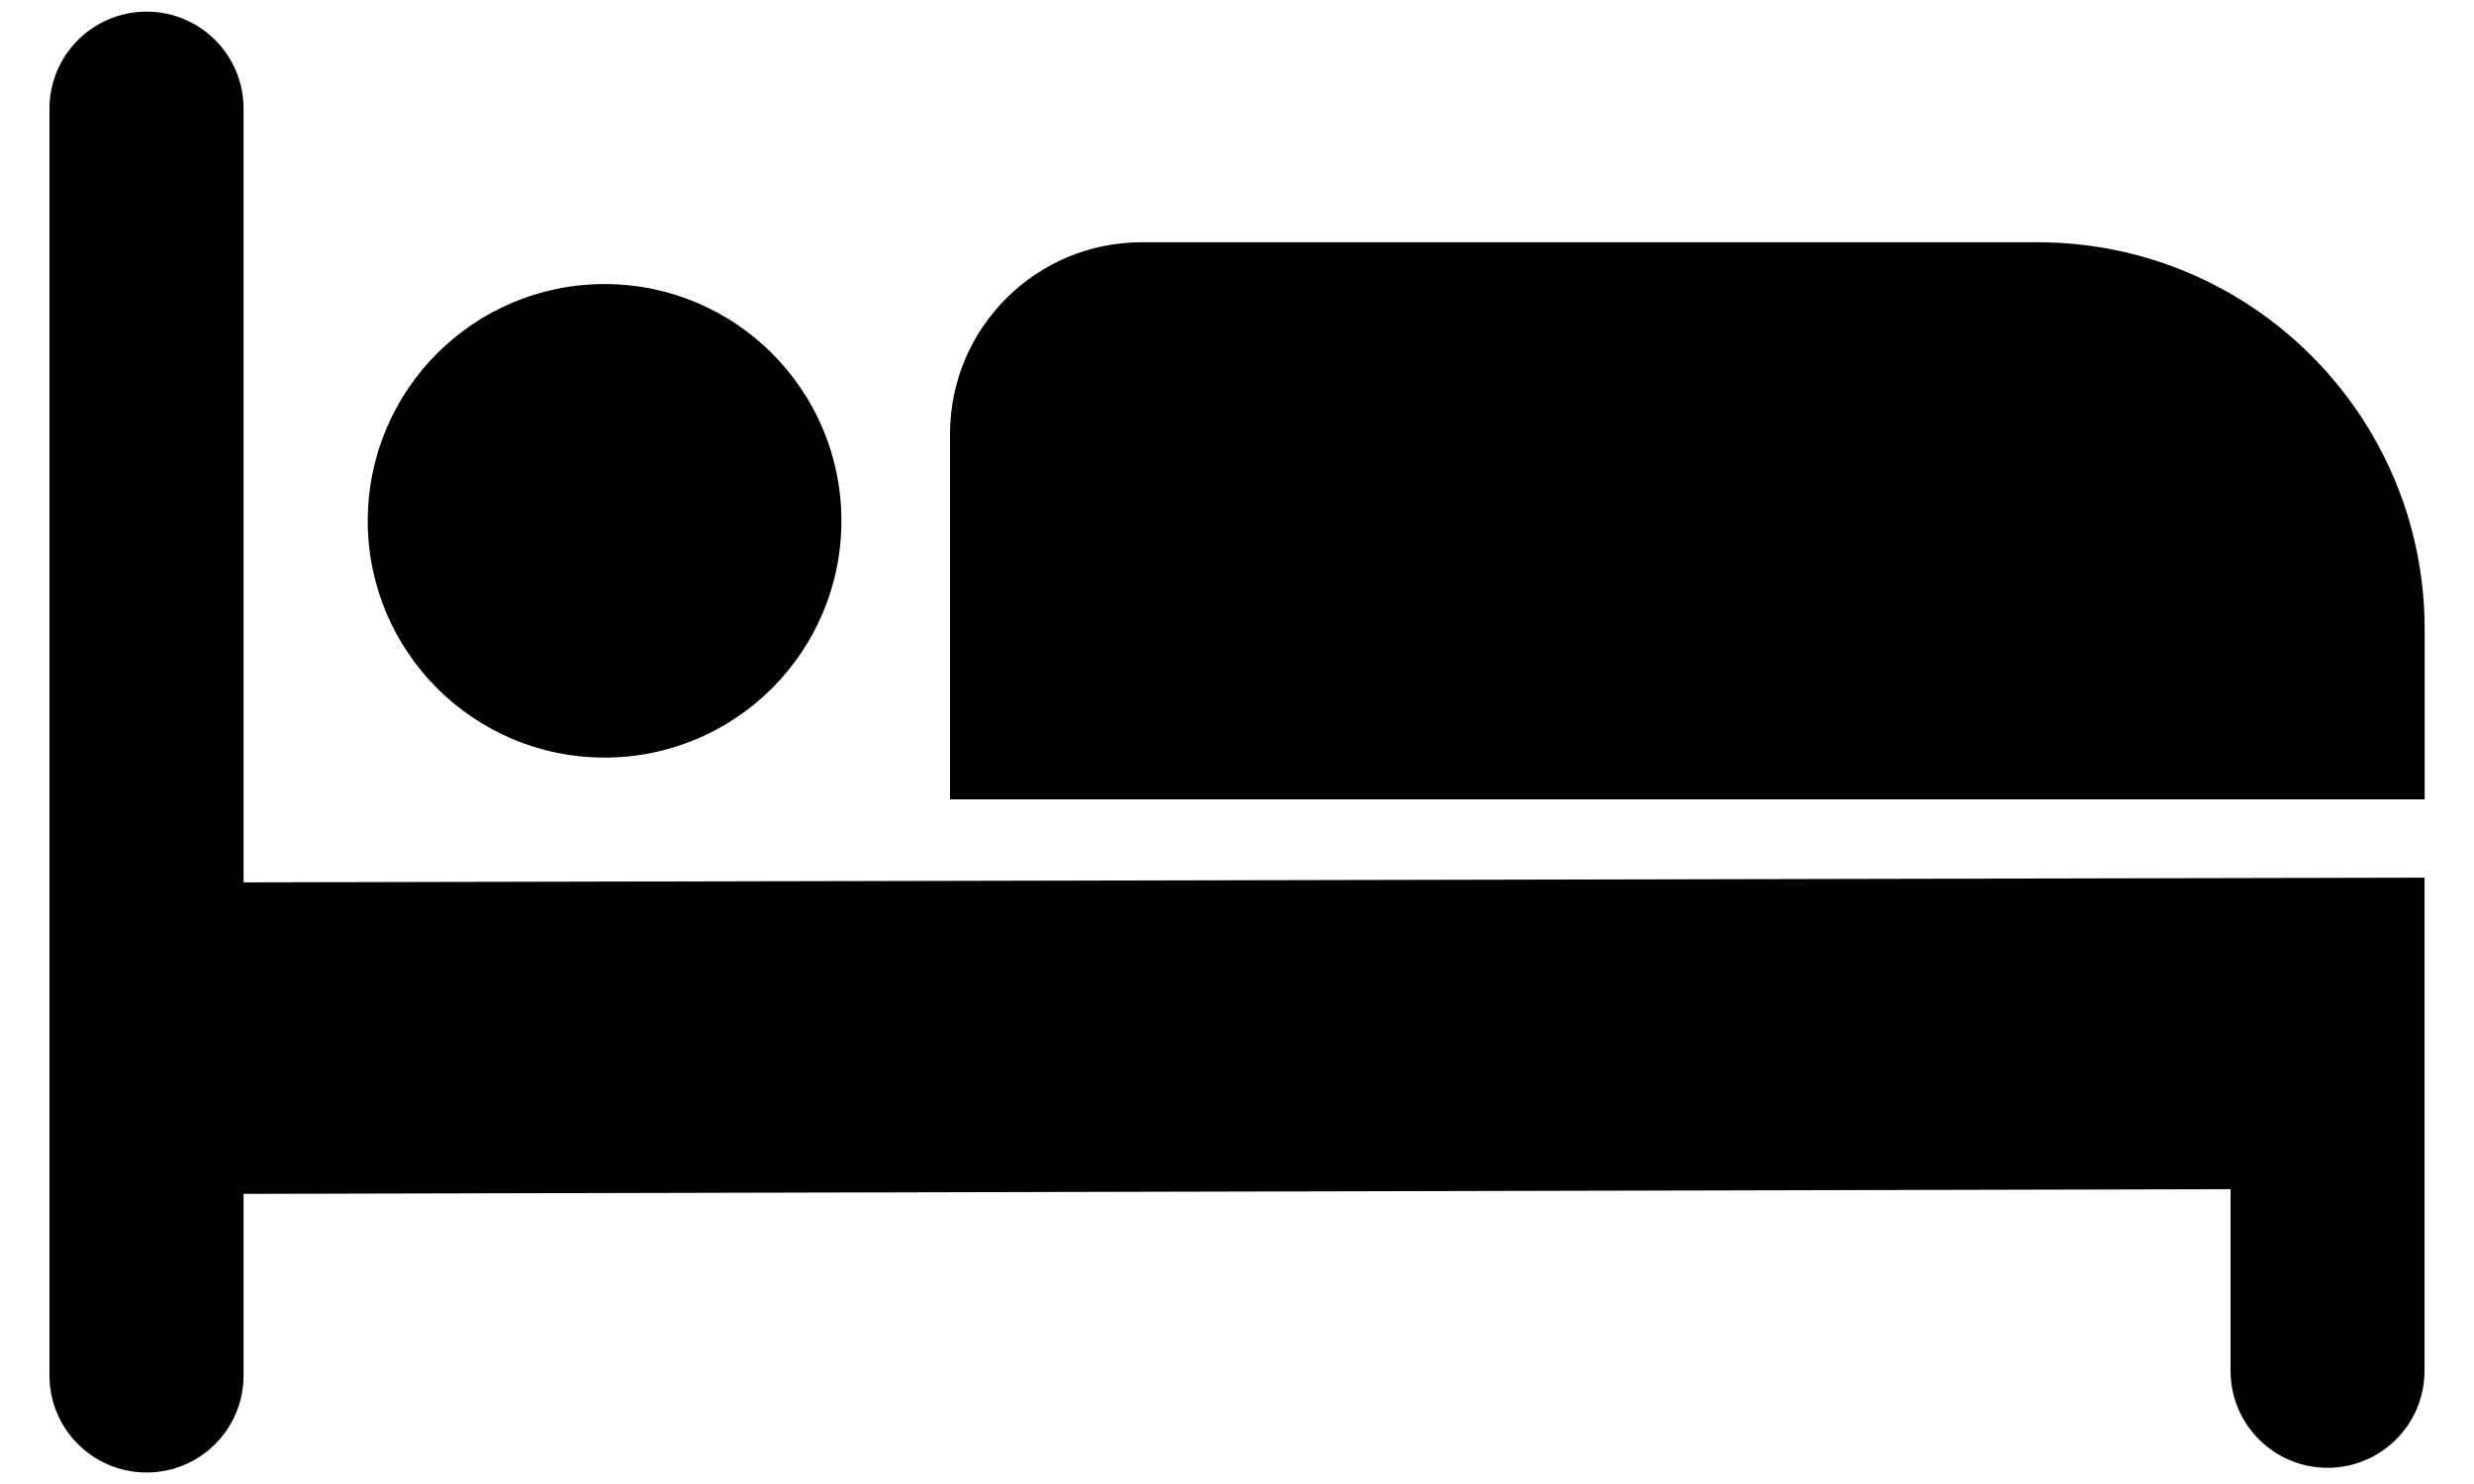 <svg width="20" height="12" viewBox="0 0 20 12" fill="none" xmlns="http://www.w3.org/2000/svg">
<path d="M1.969 7.135V0.878C1.969 0.445 1.618 0.094 1.185 0.094C0.752 0.094 0.4 0.445 0.4 0.878V11.123C0.4 11.556 0.752 11.907 1.185 11.907C1.618 11.907 1.969 11.556 1.969 11.123V9.654L18.032 9.616V11.085C18.032 11.518 18.383 11.869 18.816 11.869C19.249 11.869 19.6 11.518 19.6 11.085V9.616V7.564V7.097L1.969 7.135Z" fill="currentColor"/>
<path d="M19.601 6.464H7.68V3.509C7.68 2.653 8.374 1.959 9.23 1.959H16.472C18.2 1.959 19.601 3.36 19.601 5.088V6.464Z" fill="currentColor"/>
<path d="M4.887 6.126C5.945 6.126 6.802 5.269 6.802 4.212C6.802 3.154 5.945 2.297 4.887 2.297C3.83 2.297 2.973 3.154 2.973 4.212C2.973 5.269 3.83 6.126 4.887 6.126Z" fill="currentColor"/>
</svg>
